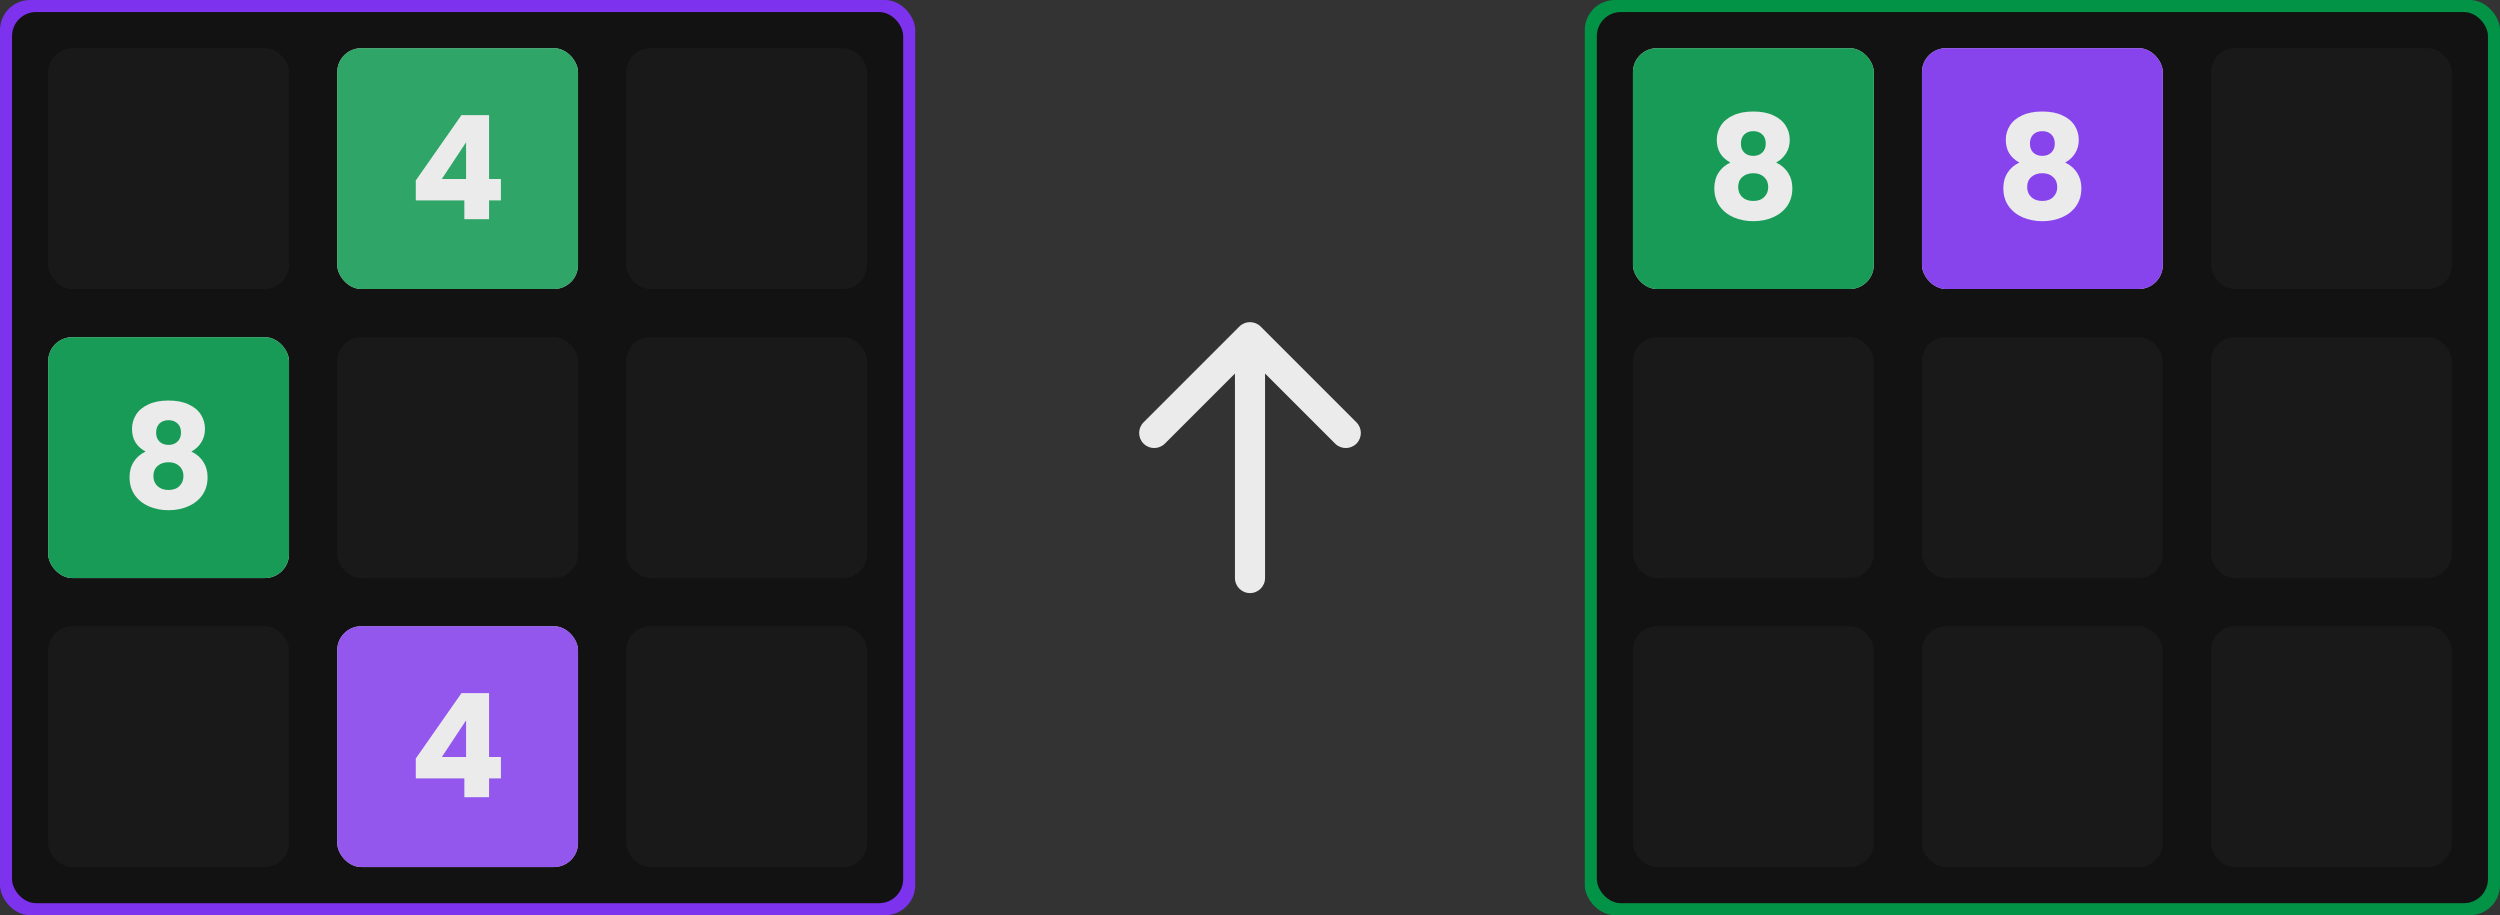 <svg width="2076" height="760" viewBox="0 0 2076 760" fill="none" xmlns="http://www.w3.org/2000/svg">
<rect x="0" y="0" width="2076" height="760" fill="#333333" stroke="none"/>
<rect width="760" height="760" rx="25" fill="#7D32ED"/>
<rect x="10" y="10" width="740" height="740" rx="20" fill="#121212"/>
<rect x="40" y="40" width="200" height="200" rx="20" fill="#191919"/>
<rect x="280" y="40" width="200" height="200" rx="20" fill="#191919"/>
<rect x="520" y="40" width="200" height="200" rx="20" fill="#191919"/>
<rect x="40" y="280" width="200" height="200" rx="20" fill="#191919"/>
<rect x="280" y="280" width="200" height="200" rx="20" fill="#191919"/>
<rect x="520" y="280" width="200" height="200" rx="20" fill="#191919"/>
<rect x="40" y="520" width="200" height="200" rx="20" fill="#191919"/>
<rect x="280" y="520" width="200" height="200" rx="20" fill="#191919"/>
<rect x="520" y="520" width="200" height="200" rx="20" fill="#191919"/>
<rect x="280" y="520" width="200" height="200" rx="20" fill="#EBEBEB"/>
<rect x="280" y="520" width="200" height="200" rx="20" fill="#7D32ED" fill-opacity="0.8"/>
<path d="M345.275 646.4V629.84L383.195 575.6H406.115V628.64H415.955V646.4H406.115V662H385.595V646.4H345.275ZM387.035 598.16L366.875 628.64H387.035V598.16Z" fill="#EBEBEB"/>
<rect x="40" y="280" width="200" height="200" rx="20" fill="#EBEBEB"/>
<rect x="40" y="280" width="200" height="200" rx="20" fill="#029347" fill-opacity="0.9"/>
<path d="M120.894 374.96C113.374 370.96 109.614 364.68 109.614 356.12C109.614 351.8 110.734 347.88 112.974 344.36C115.214 340.76 118.614 337.92 123.174 335.84C127.734 333.68 133.334 332.6 139.974 332.6C146.614 332.6 152.174 333.68 156.654 335.84C161.214 337.92 164.614 340.76 166.854 344.36C169.094 347.88 170.214 351.8 170.214 356.12C170.214 360.44 169.174 364.2 167.094 367.4C165.094 370.6 162.374 373.12 158.934 374.96C163.254 377.04 166.574 379.92 168.894 383.6C171.214 387.2 172.374 391.44 172.374 396.32C172.374 402 170.934 406.92 168.054 411.08C165.174 415.16 161.254 418.28 156.294 420.44C151.414 422.6 145.974 423.68 139.974 423.68C133.974 423.68 128.494 422.6 123.534 420.44C118.654 418.28 114.774 415.16 111.894 411.08C109.014 406.92 107.574 402 107.574 396.32C107.574 391.36 108.734 387.08 111.054 383.48C113.374 379.8 116.654 376.96 120.894 374.96ZM150.294 359.24C150.294 355.96 149.334 353.44 147.414 351.68C145.574 349.84 143.094 348.92 139.974 348.92C136.854 348.92 134.334 349.84 132.414 351.68C130.574 353.52 129.654 356.08 129.654 359.36C129.654 362.48 130.614 364.96 132.534 366.8C134.454 368.56 136.934 369.44 139.974 369.44C143.014 369.44 145.494 368.52 147.414 366.68C149.334 364.84 150.294 362.36 150.294 359.24ZM139.974 383.84C136.214 383.84 133.174 384.88 130.854 386.96C128.534 388.96 127.374 391.76 127.374 395.36C127.374 398.72 128.494 401.48 130.734 403.64C133.054 405.8 136.134 406.88 139.974 406.88C143.814 406.88 146.814 405.8 148.974 403.64C151.214 401.48 152.334 398.72 152.334 395.36C152.334 391.84 151.174 389.04 148.854 386.96C146.614 384.88 143.654 383.84 139.974 383.84Z" fill="#EBEBEB"/>
<rect x="280" y="40" width="200" height="200" rx="20" fill="#EBEBEB"/>
<rect x="280" y="40" width="200" height="200" rx="20" fill="#029347" fill-opacity="0.8"/>
<path d="M345.275 166.4V149.84L383.195 95.6H406.115V148.64H415.955V166.4H406.115V182H385.595V166.4H345.275ZM387.035 118.16L366.875 148.64H387.035V118.16Z" fill="#EBEBEB"/>
<rect x="1316" width="760" height="760" rx="25" fill="#029347"/>
<rect x="1326" y="10" width="740" height="740" rx="20" fill="#121212"/>
<rect x="1356" y="40" width="200" height="200" rx="20" fill="#191919"/>
<rect x="1596" y="40" width="200" height="200" rx="20" fill="#191919"/>
<rect x="1836" y="40" width="200" height="200" rx="20" fill="#191919"/>
<rect x="1356" y="280" width="200" height="200" rx="20" fill="#191919"/>
<rect x="1596" y="280" width="200" height="200" rx="20" fill="#191919"/>
<rect x="1836" y="280" width="200" height="200" rx="20" fill="#191919"/>
<rect x="1356" y="520" width="200" height="200" rx="20" fill="#191919"/>
<rect x="1596" y="520" width="200" height="200" rx="20" fill="#191919"/>
<rect x="1836" y="520" width="200" height="200" rx="20" fill="#191919"/>
<rect x="1596" y="40" width="200" height="200" rx="20" fill="#EBEBEB"/>
<rect x="1596" y="40" width="200" height="200" rx="20" fill="#7D32ED" fill-opacity="0.9"/>
<path d="M1676.89 134.96C1669.37 130.96 1665.61 124.68 1665.61 116.12C1665.61 111.8 1666.73 107.88 1668.97 104.36C1671.21 100.76 1674.61 97.92 1679.17 95.84C1683.73 93.68 1689.33 92.6 1695.97 92.6C1702.61 92.6 1708.17 93.68 1712.65 95.84C1717.21 97.92 1720.61 100.76 1722.85 104.36C1725.09 107.88 1726.21 111.8 1726.21 116.12C1726.21 120.44 1725.17 124.2 1723.09 127.4C1721.09 130.6 1718.37 133.12 1714.93 134.96C1719.25 137.04 1722.57 139.92 1724.89 143.6C1727.21 147.2 1728.37 151.44 1728.37 156.32C1728.37 162 1726.93 166.92 1724.05 171.08C1721.17 175.16 1717.25 178.28 1712.29 180.44C1707.41 182.6 1701.97 183.68 1695.97 183.68C1689.97 183.68 1684.49 182.6 1679.53 180.44C1674.65 178.28 1670.77 175.16 1667.89 171.08C1665.01 166.92 1663.57 162 1663.57 156.32C1663.57 151.36 1664.73 147.08 1667.05 143.48C1669.37 139.8 1672.65 136.96 1676.89 134.96ZM1706.29 119.24C1706.29 115.96 1705.33 113.44 1703.41 111.68C1701.57 109.84 1699.09 108.92 1695.97 108.92C1692.85 108.92 1690.33 109.84 1688.41 111.68C1686.57 113.52 1685.65 116.08 1685.65 119.36C1685.65 122.48 1686.61 124.96 1688.53 126.8C1690.45 128.56 1692.93 129.44 1695.97 129.44C1699.01 129.44 1701.49 128.52 1703.41 126.68C1705.33 124.84 1706.29 122.36 1706.29 119.24ZM1695.97 143.84C1692.21 143.84 1689.17 144.88 1686.85 146.96C1684.53 148.96 1683.37 151.76 1683.37 155.36C1683.37 158.72 1684.49 161.48 1686.73 163.64C1689.05 165.8 1692.13 166.88 1695.97 166.88C1699.81 166.88 1702.81 165.8 1704.97 163.64C1707.21 161.48 1708.33 158.72 1708.33 155.36C1708.33 151.84 1707.17 149.04 1704.85 146.96C1702.61 144.88 1699.65 143.84 1695.97 143.84Z" fill="#EBEBEB"/>
<rect x="1356" y="40" width="200" height="200" rx="20" fill="#EBEBEB"/>
<rect x="1356" y="40" width="200" height="200" rx="20" fill="#029347" fill-opacity="0.9"/>
<path d="M1436.89 134.96C1429.37 130.96 1425.61 124.68 1425.61 116.12C1425.61 111.8 1426.73 107.88 1428.97 104.36C1431.21 100.76 1434.61 97.92 1439.17 95.84C1443.73 93.68 1449.33 92.6 1455.97 92.6C1462.61 92.6 1468.17 93.68 1472.65 95.84C1477.21 97.92 1480.61 100.76 1482.85 104.36C1485.09 107.88 1486.21 111.8 1486.21 116.12C1486.21 120.44 1485.17 124.2 1483.09 127.4C1481.09 130.6 1478.37 133.12 1474.93 134.96C1479.25 137.04 1482.57 139.92 1484.89 143.6C1487.21 147.2 1488.37 151.44 1488.37 156.32C1488.37 162 1486.93 166.92 1484.05 171.08C1481.17 175.16 1477.25 178.28 1472.29 180.44C1467.41 182.6 1461.97 183.68 1455.97 183.68C1449.97 183.68 1444.49 182.6 1439.53 180.44C1434.65 178.28 1430.77 175.16 1427.89 171.08C1425.01 166.92 1423.57 162 1423.57 156.32C1423.57 151.36 1424.73 147.08 1427.05 143.48C1429.37 139.8 1432.65 136.96 1436.89 134.96ZM1466.29 119.24C1466.29 115.96 1465.33 113.44 1463.41 111.68C1461.57 109.84 1459.09 108.92 1455.97 108.92C1452.85 108.92 1450.33 109.84 1448.41 111.68C1446.57 113.52 1445.65 116.08 1445.65 119.36C1445.65 122.48 1446.61 124.96 1448.53 126.8C1450.45 128.56 1452.93 129.44 1455.97 129.44C1459.01 129.44 1461.49 128.52 1463.41 126.68C1465.33 124.84 1466.29 122.36 1466.29 119.24ZM1455.97 143.84C1452.21 143.84 1449.17 144.88 1446.85 146.96C1444.53 148.96 1443.37 151.76 1443.37 155.36C1443.37 158.72 1444.49 161.48 1446.73 163.64C1449.05 165.8 1452.13 166.88 1455.97 166.88C1459.81 166.88 1462.81 165.8 1464.97 163.64C1467.21 161.48 1468.33 158.72 1468.33 155.36C1468.33 151.84 1467.17 149.04 1464.85 146.96C1462.61 144.88 1459.65 143.84 1455.97 143.84Z" fill="#EBEBEB"/>
<path d="M1046.84 271.161C1041.96 266.28 1034.04 266.28 1029.16 271.161L949.612 350.711C944.73 355.592 944.73 363.507 949.612 368.388C954.493 373.27 962.408 373.27 967.289 368.388L1038 297.678L1108.71 368.388C1113.59 373.27 1121.51 373.27 1126.39 368.388C1131.27 363.507 1131.27 355.592 1126.39 350.711L1046.84 271.161ZM1025.5 480C1025.5 486.904 1031.1 492.5 1038 492.5C1044.9 492.5 1050.5 486.904 1050.5 480H1025.5ZM1025.5 280V480H1050.5V280H1025.5Z" fill="#EBEBEB"/>
</svg>
